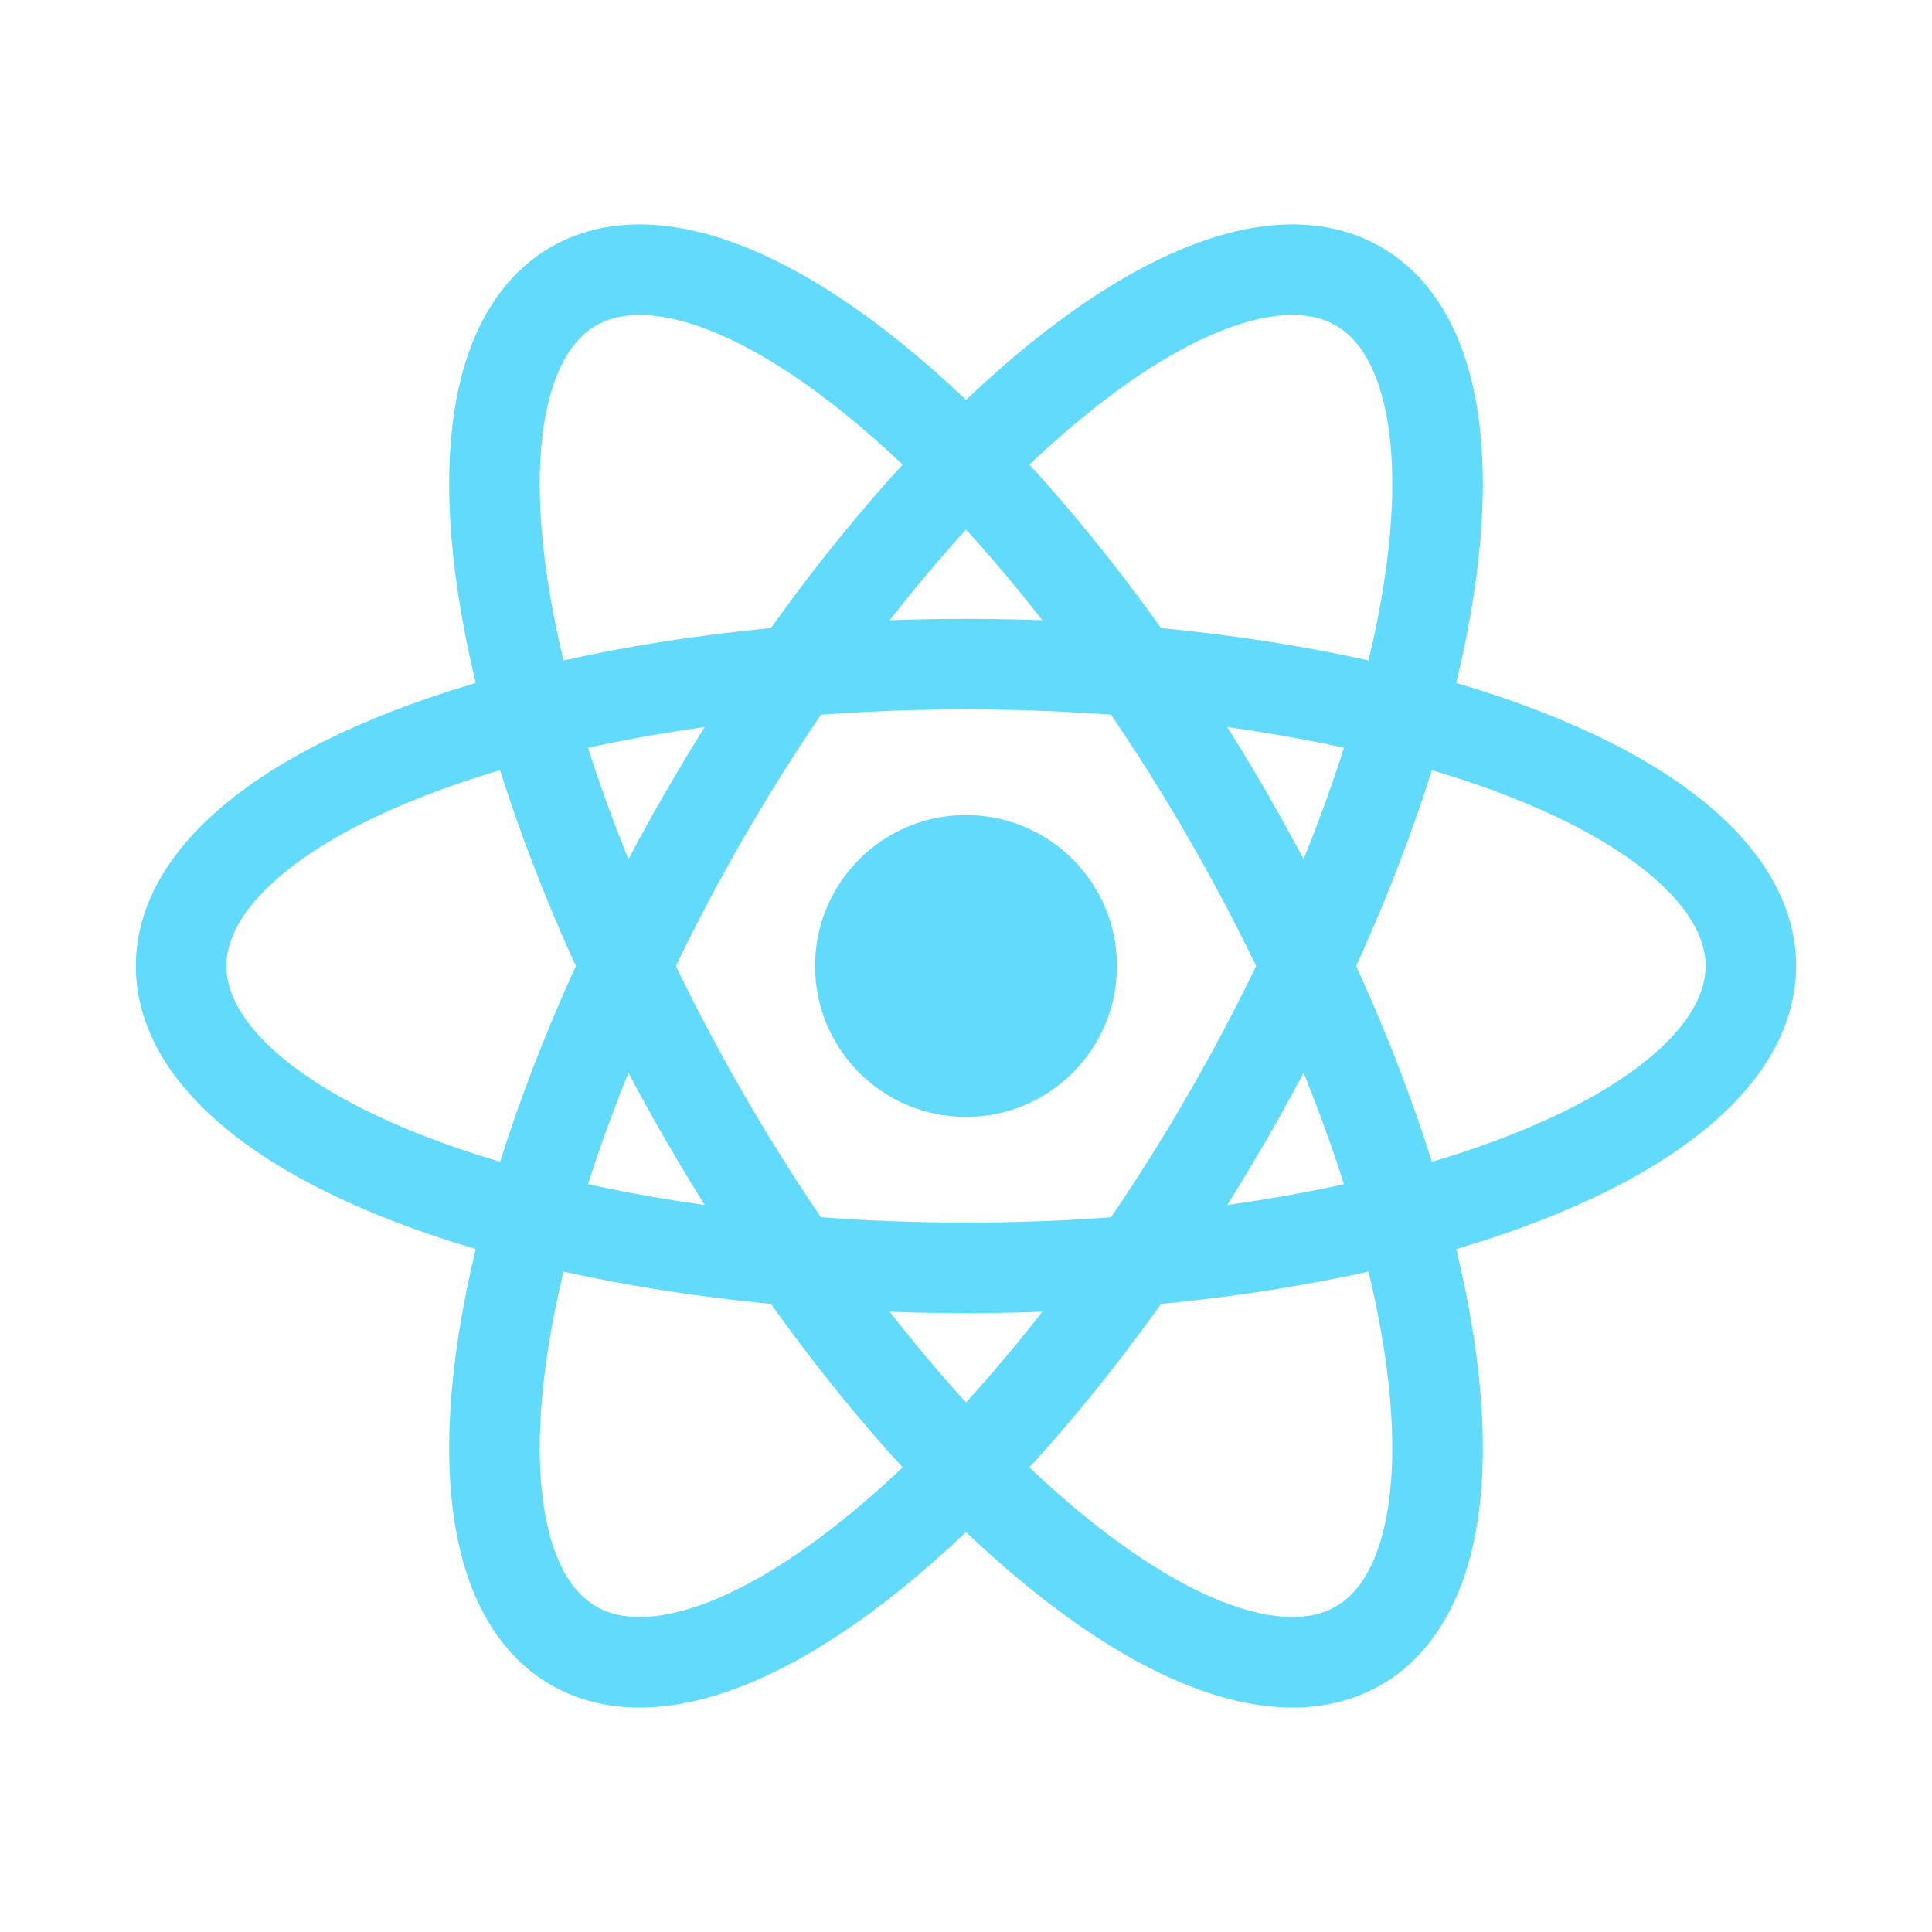 <svg viewBox="0 0 128 128" xmlns="http://www.w3.org/2000/svg"><circle cx="64" cy="64" r="10" fill="#61DAFB"/><g fill="none" stroke="#61DAFB" stroke-width="6"><ellipse cx="64" cy="64" rx="52" ry="20" transform="rotate(60 64 64)"/><ellipse cx="64" cy="64" rx="52" ry="20" transform="rotate(120 64 64)"/><ellipse cx="64" cy="64" rx="52" ry="20"/></g></svg>
